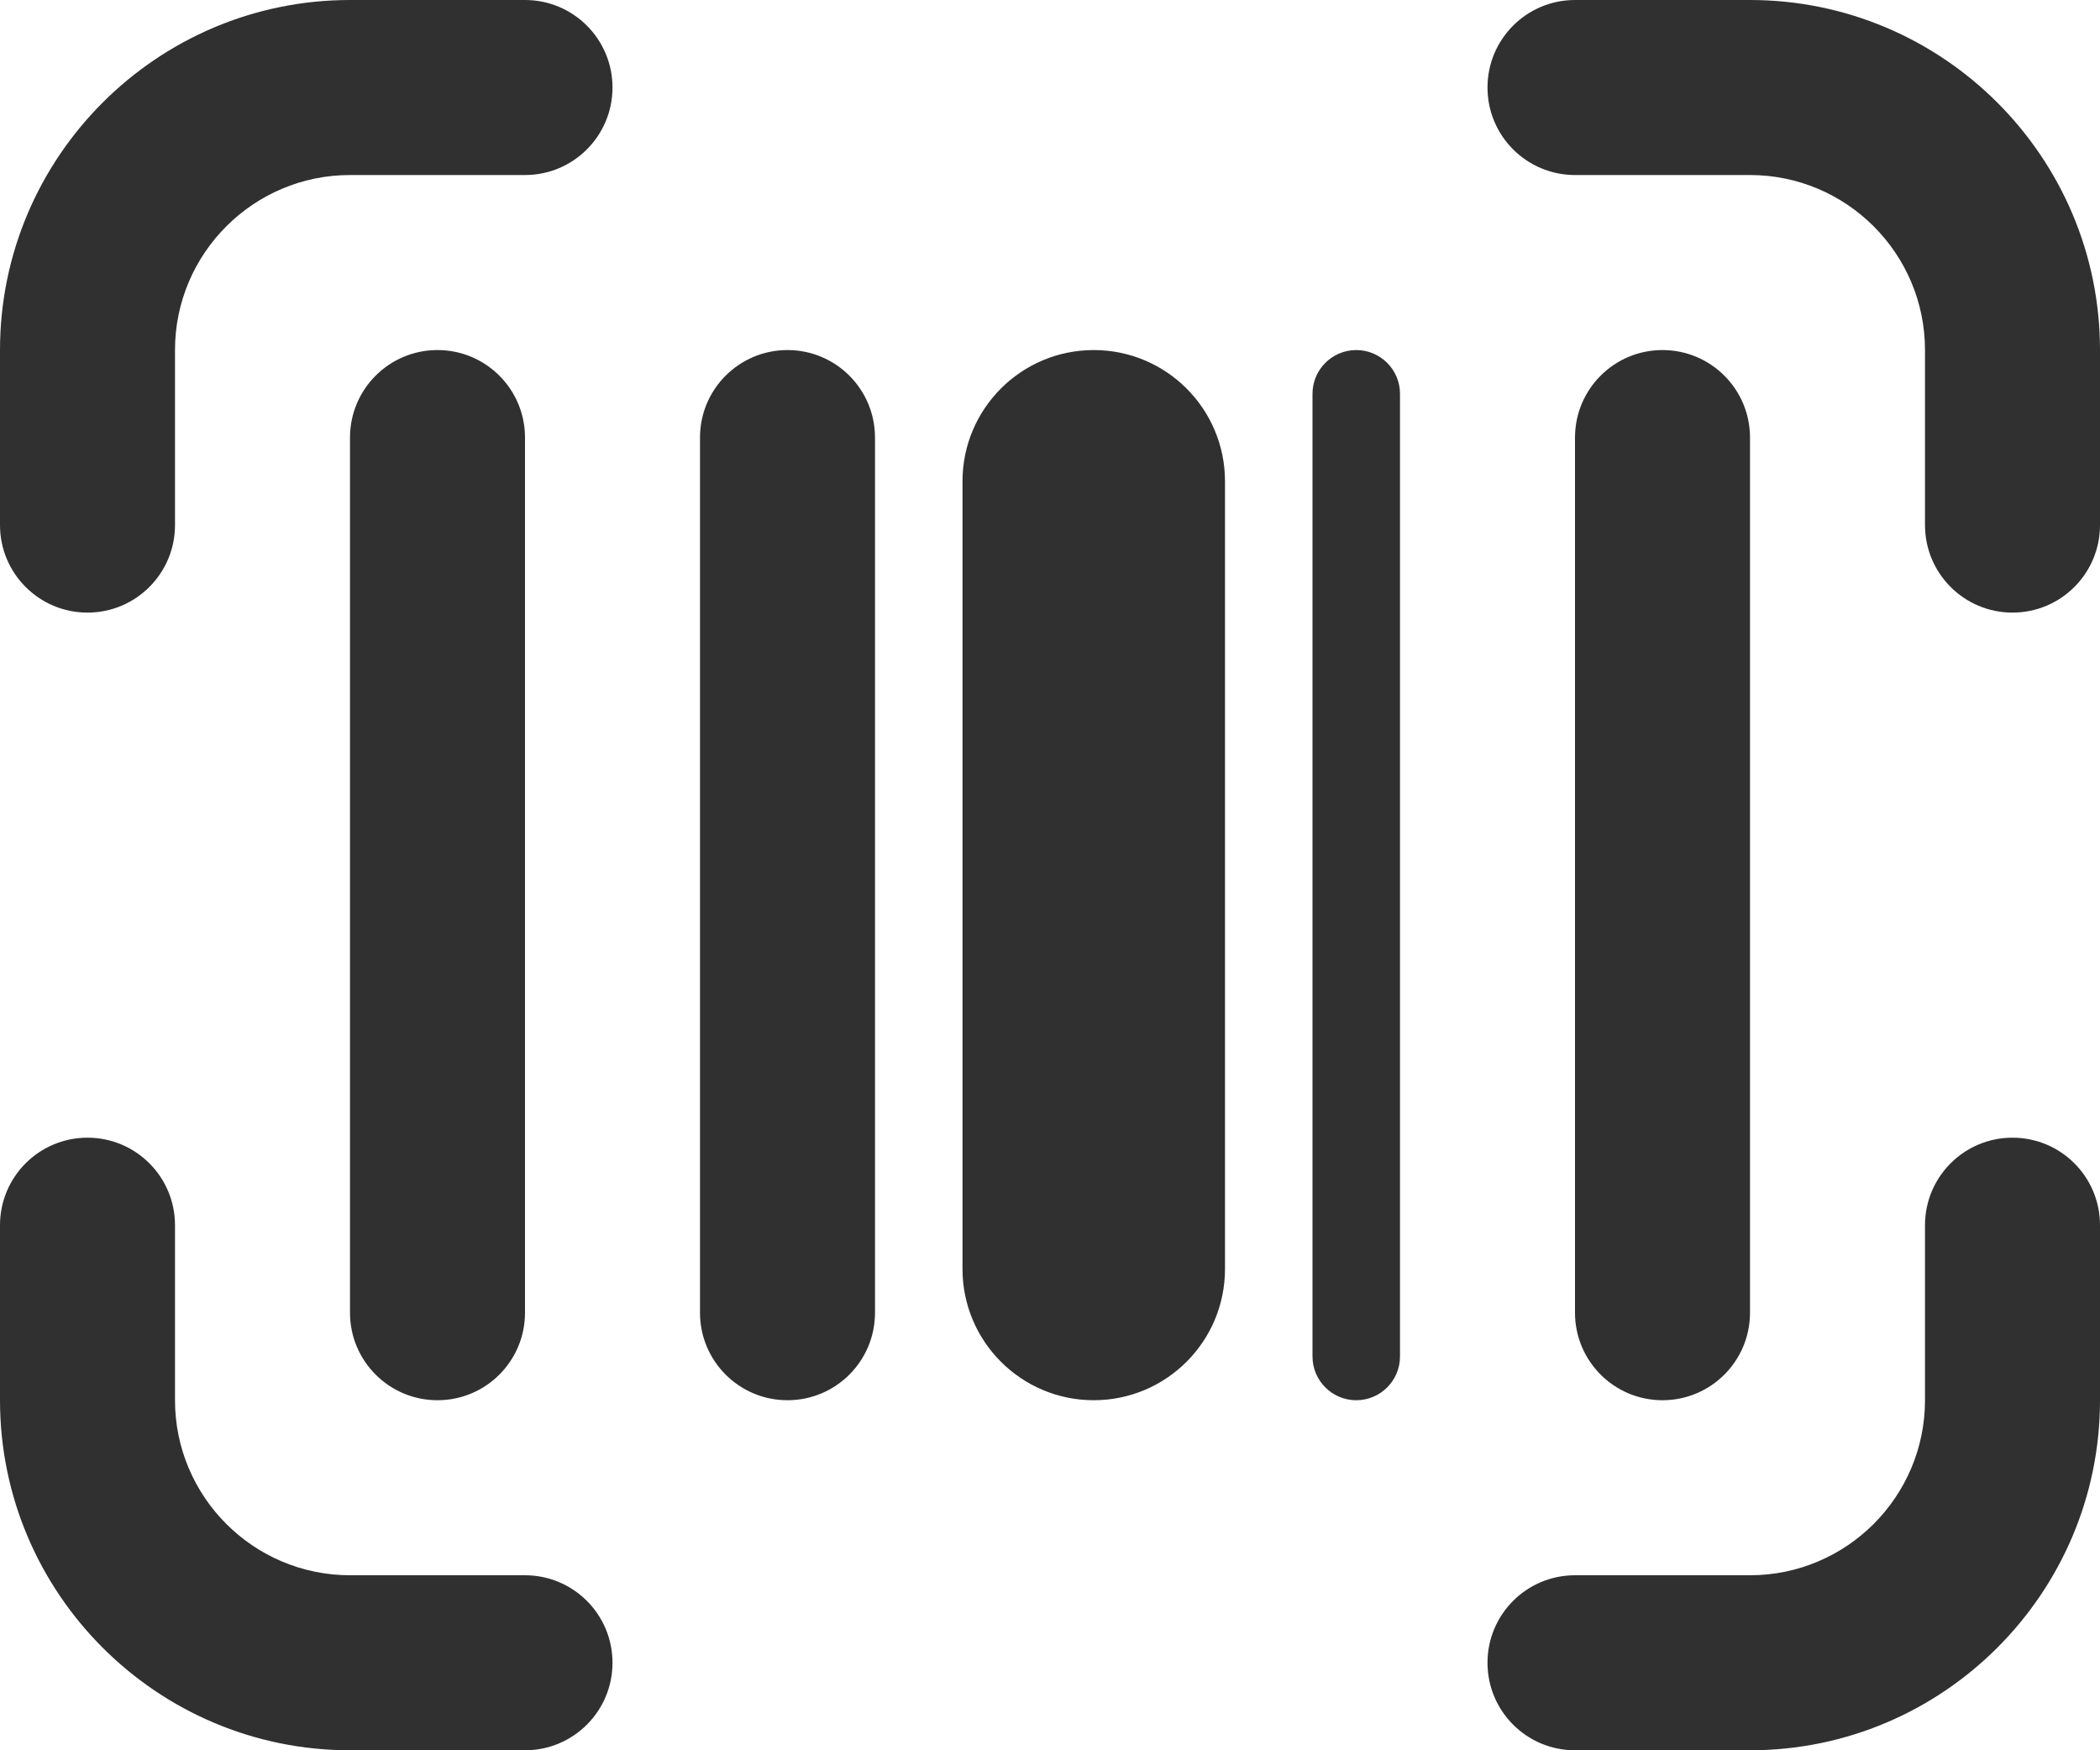 <svg width="24" height="20" viewBox="0 0 24 20" fill="none" xmlns="http://www.w3.org/2000/svg">
<path d="M5 16C4.447 16 4 15.552 4 15V5C4 4.448 4.447 4 5 4C5.553 4 6 4.448 6 5V15C6 15.552 5.553 16 5 16ZM10 15V5C10 4.448 9.553 4 9 4C8.447 4 8 4.448 8 5V15C8 15.552 8.447 16 9 16C9.553 16 10 15.552 10 15ZM20 15V5C20 4.448 19.553 4 19 4C18.447 4 18 4.448 18 5V15C18 15.552 18.447 16 19 16C19.553 16 20 15.552 20 15ZM14 14.5V5.5C14 4.671 13.328 4 12.5 4C11.672 4 11 4.671 11 5.5V14.5C11 15.329 11.672 16 12.5 16C13.328 16 14 15.329 14 14.5ZM7 19C7 18.448 6.553 18 6 18H4C2.897 18 2 17.103 2 16V14C2 13.448 1.553 13 1 13C0.447 13 0 13.448 0 14V16C0 18.206 1.794 20 4 20H6C6.553 20 7 19.552 7 19ZM24 16V14C24 13.448 23.553 13 23 13C22.447 13 22 13.448 22 14V16C22 17.103 21.103 18 20 18H18C17.447 18 17 18.448 17 19C17 19.552 17.447 20 18 20H20C22.206 20 24 18.206 24 16ZM24 6V4C24 1.794 22.206 0 20 0H18C17.447 0 17 0.448 17 1C17 1.552 17.447 2 18 2H20C21.103 2 22 2.897 22 4V6C22 6.552 22.447 7 23 7C23.553 7 24 6.552 24 6ZM2 6V4C2 2.897 2.897 2 4 2H6C6.553 2 7 1.552 7 1C7 0.448 6.553 0 6 0H4C1.794 0 0 1.794 0 4V6C0 6.552 0.447 7 1 7C1.553 7 2 6.552 2 6ZM15.5 16C15.224 16 15 15.776 15 15.5V4.5C15 4.224 15.224 4 15.5 4C15.776 4 16 4.224 16 4.5V15.5C16 15.776 15.776 16 15.5 16Z" fill="#303030"/>
</svg>
